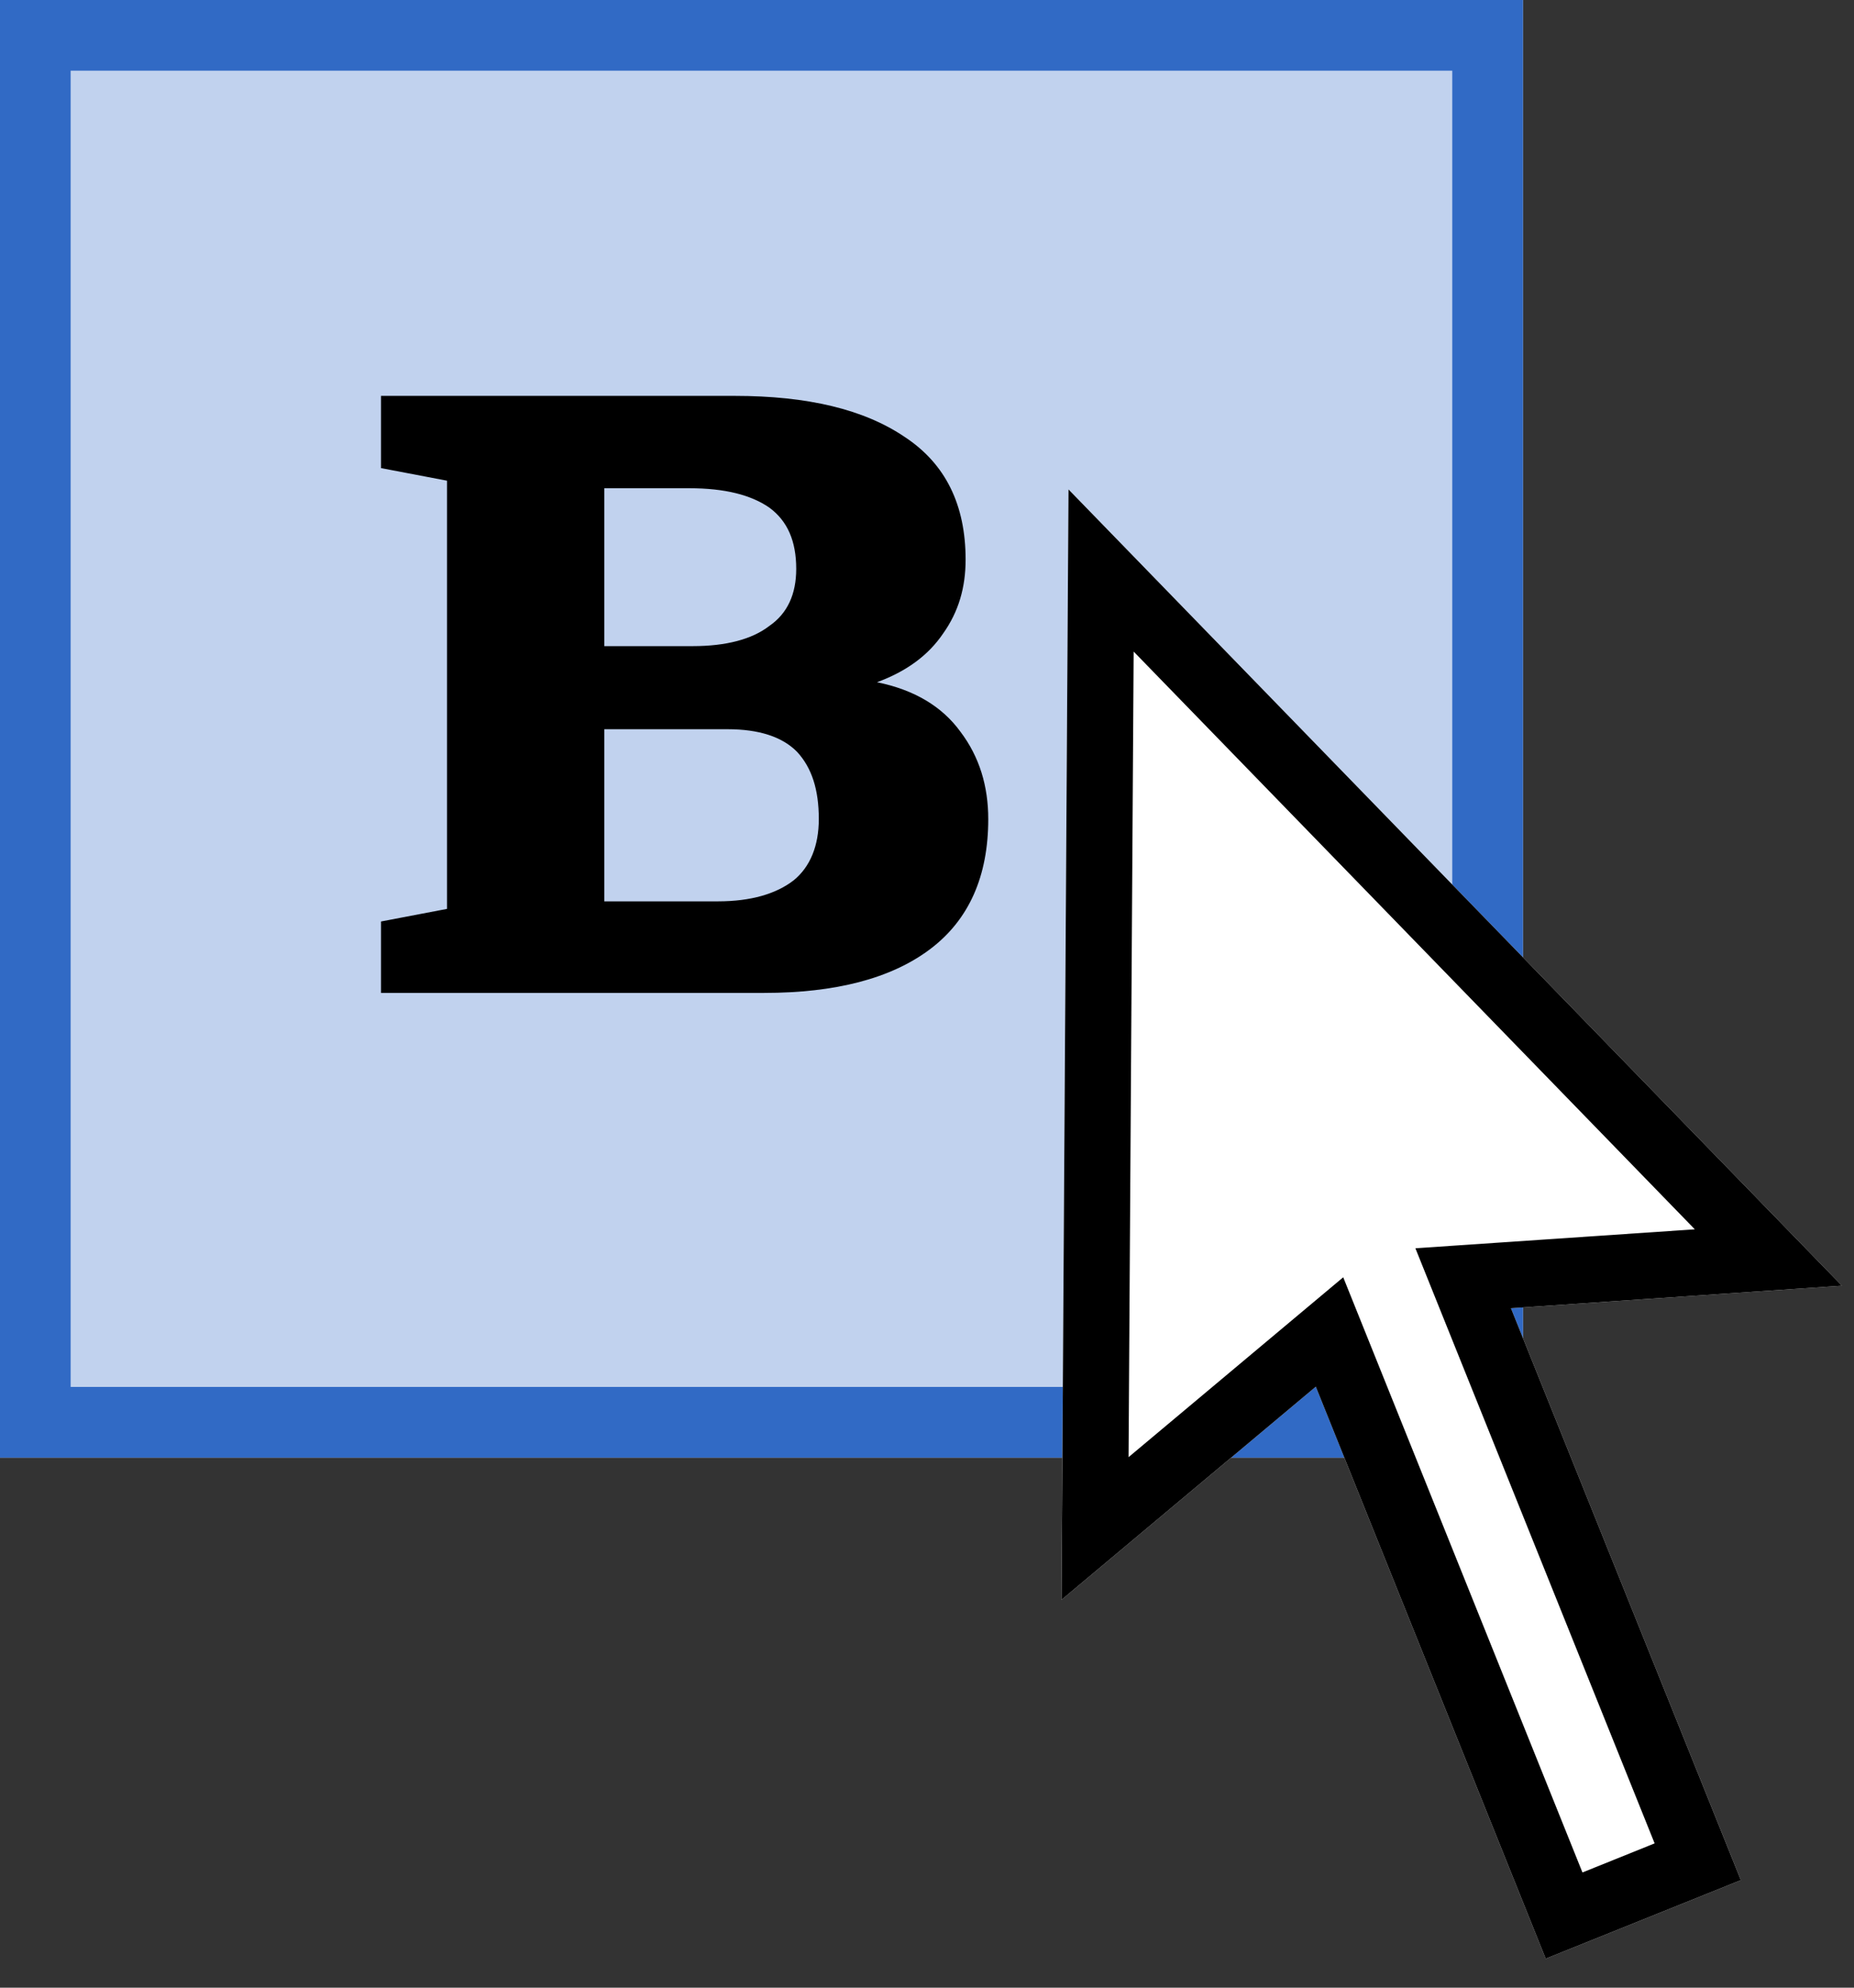 <svg width="28" height="30" xmlns="http://www.w3.org/2000/svg" fill-rule="evenodd" clip-rule="evenodd" stroke-linejoin="round" stroke-miterlimit="2"><rect width="100%" height="100%" fill="#333333" stroke="none"/><path fill="#c1d2ee" d="M0 0h23v22H0z"/><path d="M11.094 5.975c1.102 0 1.954.203 2.571.621.617.406.918 1.027.918 1.85 0 .419-.105.786-.34 1.116-.224.33-.552.57-.998.735.564.114.984.367 1.26.747.288.38.42.824.42 1.318 0 .862-.29 1.521-.88 1.965-.59.443-1.43.659-2.505.659H5.754v-1.078l.997-.19V7.255l-.997-.19v-1.09h5.34zm-1.968 5.031v2.598h1.718c.499 0 .88-.114 1.142-.317.249-.202.38-.52.38-.925 0-.443-.105-.773-.328-1.014-.223-.228-.577-.342-1.05-.342H9.127zm0-1.254h1.338c.498 0 .892-.102 1.154-.304.276-.19.407-.482.407-.862 0-.418-.131-.723-.407-.925-.275-.19-.669-.292-1.207-.292H9.126v2.383z" fill-rule="nonzero"/><path d="M23 22H0V0h23v22zM1.067 20.933h20.866V1.067H1.067v19.866z" fill="#316ac5"/><path d="M16.03 24.146l.107-16.759 11.68 12.018-4.998.34 3.472 8.632-2.947 1.185-3.472-8.633-3.841 3.217z" fill="#fff"/><path d="M27.817 19.405l-4.998.34 3.472 8.632-2.947 1.185-3.472-8.633-3.841 3.217.106-16.759 11.68 12.018zm-10.773 2.588l3.242-2.715 3.613 8.983 1.09-.439-3.613-8.982 4.22-.286-8.475-8.72-.077 12.159z"/></svg>